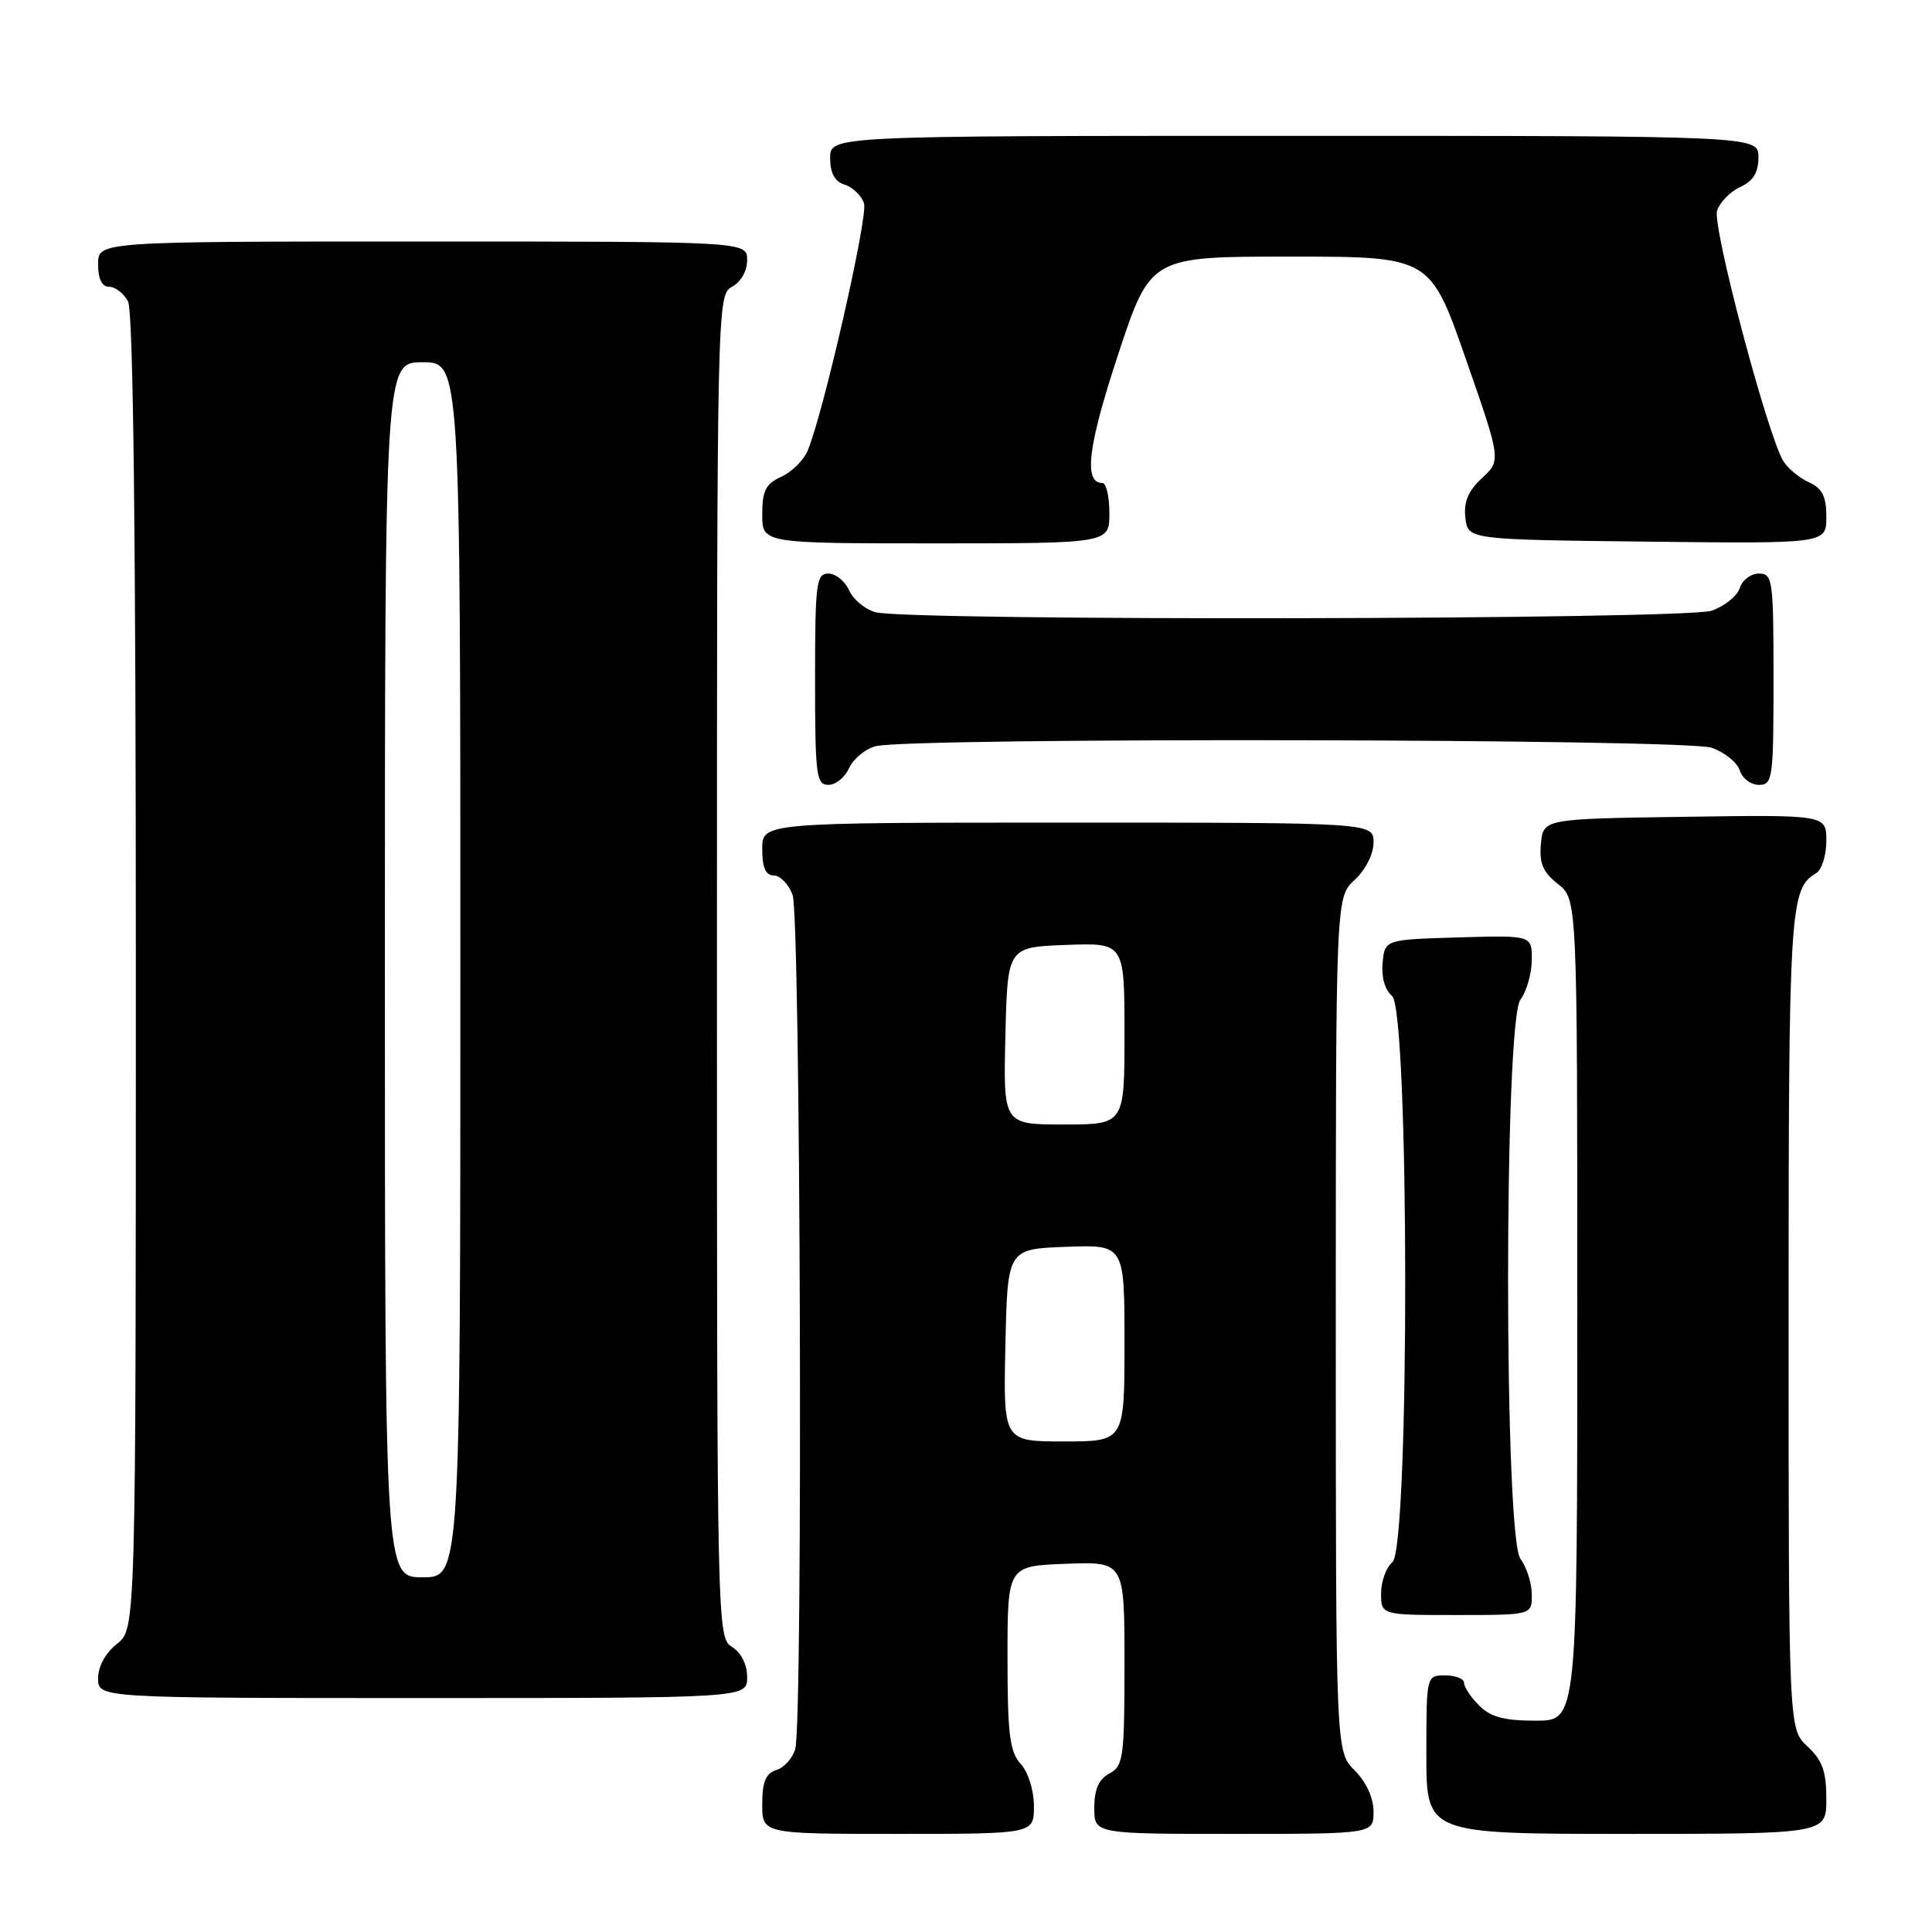 <?xml version="1.0" encoding="UTF-8" standalone="no"?>
<!DOCTYPE svg PUBLIC "-//W3C//DTD SVG 1.1//EN" "http://www.w3.org/Graphics/SVG/1.1/DTD/svg11.dtd" >
<svg xmlns="http://www.w3.org/2000/svg" xmlns:xlink="http://www.w3.org/1999/xlink" version="1.1" viewBox="0 0 256 256">
 <g >
 <path fill="currentColor"
d=" M 137.00 239.33 C 137.00 237.23 136.25 234.83 135.25 233.73 C 133.79 232.11 133.50 229.82 133.50 219.65 C 133.50 207.50 133.50 207.50 141.25 207.21 C 149.00 206.92 149.00 206.92 149.00 220.42 C 149.00 232.91 148.85 234.01 147.00 235.00 C 145.59 235.75 145.00 237.09 145.00 239.54 C 145.00 243.00 145.00 243.00 163.50 243.00 C 182.00 243.00 182.00 243.00 182.00 240.05 C 182.00 238.23 181.04 236.13 179.50 234.59 C 177.00 232.09 177.00 232.09 177.00 175.50 C 177.00 118.90 177.00 118.90 179.50 116.59 C 180.95 115.25 182.00 113.16 182.00 111.64 C 182.00 109.00 182.00 109.00 141.50 109.00 C 101.00 109.00 101.00 109.00 101.00 112.50 C 101.00 114.97 101.45 116.00 102.52 116.00 C 103.36 116.00 104.49 117.15 105.02 118.57 C 106.08 121.33 106.41 227.87 105.38 231.72 C 105.05 232.94 103.93 234.20 102.89 234.53 C 101.46 234.99 101.00 236.09 101.00 239.07 C 101.00 243.00 101.00 243.00 119.00 243.00 C 137.00 243.00 137.00 243.00 137.00 239.33 Z  M 242.00 238.36 C 242.00 234.70 241.47 233.24 239.50 231.41 C 237.00 229.10 237.00 229.10 237.00 174.98 C 237.00 120.20 237.15 117.77 240.65 115.70 C 241.39 115.26 242.00 113.34 242.00 111.43 C 242.00 107.96 242.00 107.96 223.25 108.23 C 204.50 108.50 204.50 108.50 204.18 111.80 C 203.94 114.38 204.43 115.55 206.43 117.13 C 209.00 119.15 209.00 119.15 209.00 173.57 C 209.00 228.00 209.00 228.00 203.50 228.00 C 199.33 228.00 197.52 227.52 196.00 226.00 C 194.90 224.90 194.00 223.55 194.00 223.00 C 194.00 222.45 192.88 222.00 191.50 222.00 C 189.00 222.00 189.00 222.00 189.00 232.50 C 189.00 243.00 189.00 243.00 215.50 243.00 C 242.00 243.00 242.00 243.00 242.00 238.36 Z  M 99.00 222.24 C 99.00 220.56 98.22 218.99 97.00 218.23 C 95.02 217.00 95.00 215.90 95.00 128.03 C 95.00 40.09 95.02 39.06 97.00 38.00 C 98.17 37.37 99.00 35.91 99.00 34.46 C 99.00 32.00 99.00 32.00 56.00 32.00 C 13.00 32.00 13.00 32.00 13.00 35.00 C 13.00 36.97 13.50 38.00 14.46 38.00 C 15.27 38.00 16.40 38.87 16.96 39.93 C 17.66 41.23 18.00 70.81 18.00 128.86 C 18.00 215.85 18.00 215.85 15.50 217.82 C 13.98 219.02 13.00 220.81 13.00 222.39 C 13.00 225.00 13.00 225.00 56.00 225.00 C 99.00 225.00 99.00 225.00 99.00 222.24 Z  M 202.97 211.25 C 202.95 209.74 202.28 207.63 201.47 206.56 C 199.28 203.67 199.28 135.33 201.47 132.44 C 202.28 131.37 202.95 129.02 202.97 127.21 C 203.00 123.93 203.00 123.93 193.25 124.21 C 183.50 124.50 183.50 124.50 183.20 127.59 C 183.02 129.46 183.50 131.17 184.45 131.96 C 186.75 133.87 186.80 205.09 184.50 207.00 C 183.68 207.68 183.00 209.54 183.00 211.12 C 183.00 214.00 183.00 214.00 193.00 214.00 C 203.00 214.00 203.00 214.00 202.97 211.25 Z  M 112.51 101.78 C 113.06 100.56 114.62 99.26 116.00 98.88 C 120.36 97.69 223.35 97.88 226.81 99.08 C 228.52 99.68 230.19 101.03 230.53 102.08 C 230.86 103.14 232.00 104.00 233.07 104.00 C 234.89 104.00 235.00 103.17 235.00 90.00 C 235.00 76.83 234.89 76.00 233.07 76.00 C 232.00 76.00 230.86 76.86 230.53 77.92 C 230.19 78.97 228.52 80.32 226.81 80.92 C 223.35 82.12 120.36 82.31 116.00 81.12 C 114.62 80.74 113.06 79.44 112.51 78.22 C 111.97 77.00 110.73 76.00 109.76 76.00 C 108.16 76.00 108.00 77.29 108.00 90.00 C 108.00 102.71 108.16 104.00 109.76 104.00 C 110.73 104.00 111.97 103.00 112.51 101.78 Z  M 147.00 68.00 C 147.00 65.80 146.58 64.00 146.07 64.00 C 143.55 64.00 144.15 59.12 148.15 47.00 C 152.44 34.00 152.44 34.00 170.97 34.00 C 189.50 34.01 189.50 34.01 194.21 47.51 C 198.91 61.00 198.91 61.00 196.37 63.35 C 194.54 65.05 193.93 66.51 194.17 68.60 C 194.50 71.50 194.50 71.50 218.25 71.77 C 242.00 72.04 242.00 72.04 242.00 68.50 C 242.00 65.77 241.47 64.72 239.70 63.91 C 238.43 63.33 236.91 62.08 236.32 61.13 C 234.23 57.79 226.87 29.99 227.52 27.93 C 227.88 26.80 229.26 25.38 230.59 24.78 C 232.31 23.99 233.00 22.87 233.00 20.84 C 233.00 18.00 233.00 18.00 171.50 18.00 C 110.00 18.00 110.00 18.00 110.00 20.93 C 110.00 22.96 110.60 24.06 111.95 24.48 C 113.02 24.82 114.16 25.94 114.49 26.96 C 115.04 28.71 109.06 54.94 107.00 59.76 C 106.46 61.01 104.90 62.55 103.51 63.18 C 101.46 64.11 101.00 65.03 101.00 68.16 C 101.00 72.00 101.00 72.00 124.00 72.00 C 147.00 72.00 147.00 72.00 147.00 68.00 Z  M 133.22 178.25 C 133.50 165.50 133.50 165.50 141.25 165.21 C 149.00 164.92 149.00 164.92 149.00 177.96 C 149.00 191.00 149.00 191.00 140.97 191.00 C 132.94 191.00 132.94 191.00 133.22 178.25 Z  M 133.22 137.25 C 133.50 125.50 133.50 125.50 141.25 125.21 C 149.00 124.92 149.00 124.92 149.00 136.96 C 149.00 149.00 149.00 149.00 140.97 149.00 C 132.94 149.00 132.94 149.00 133.22 137.25 Z  M 51.00 128.50 C 51.00 48.00 51.00 48.00 56.00 48.00 C 61.00 48.00 61.00 48.00 61.00 128.50 C 61.00 209.00 61.00 209.00 56.00 209.00 C 51.00 209.00 51.00 209.00 51.00 128.50 Z "/>
</g>
</svg>